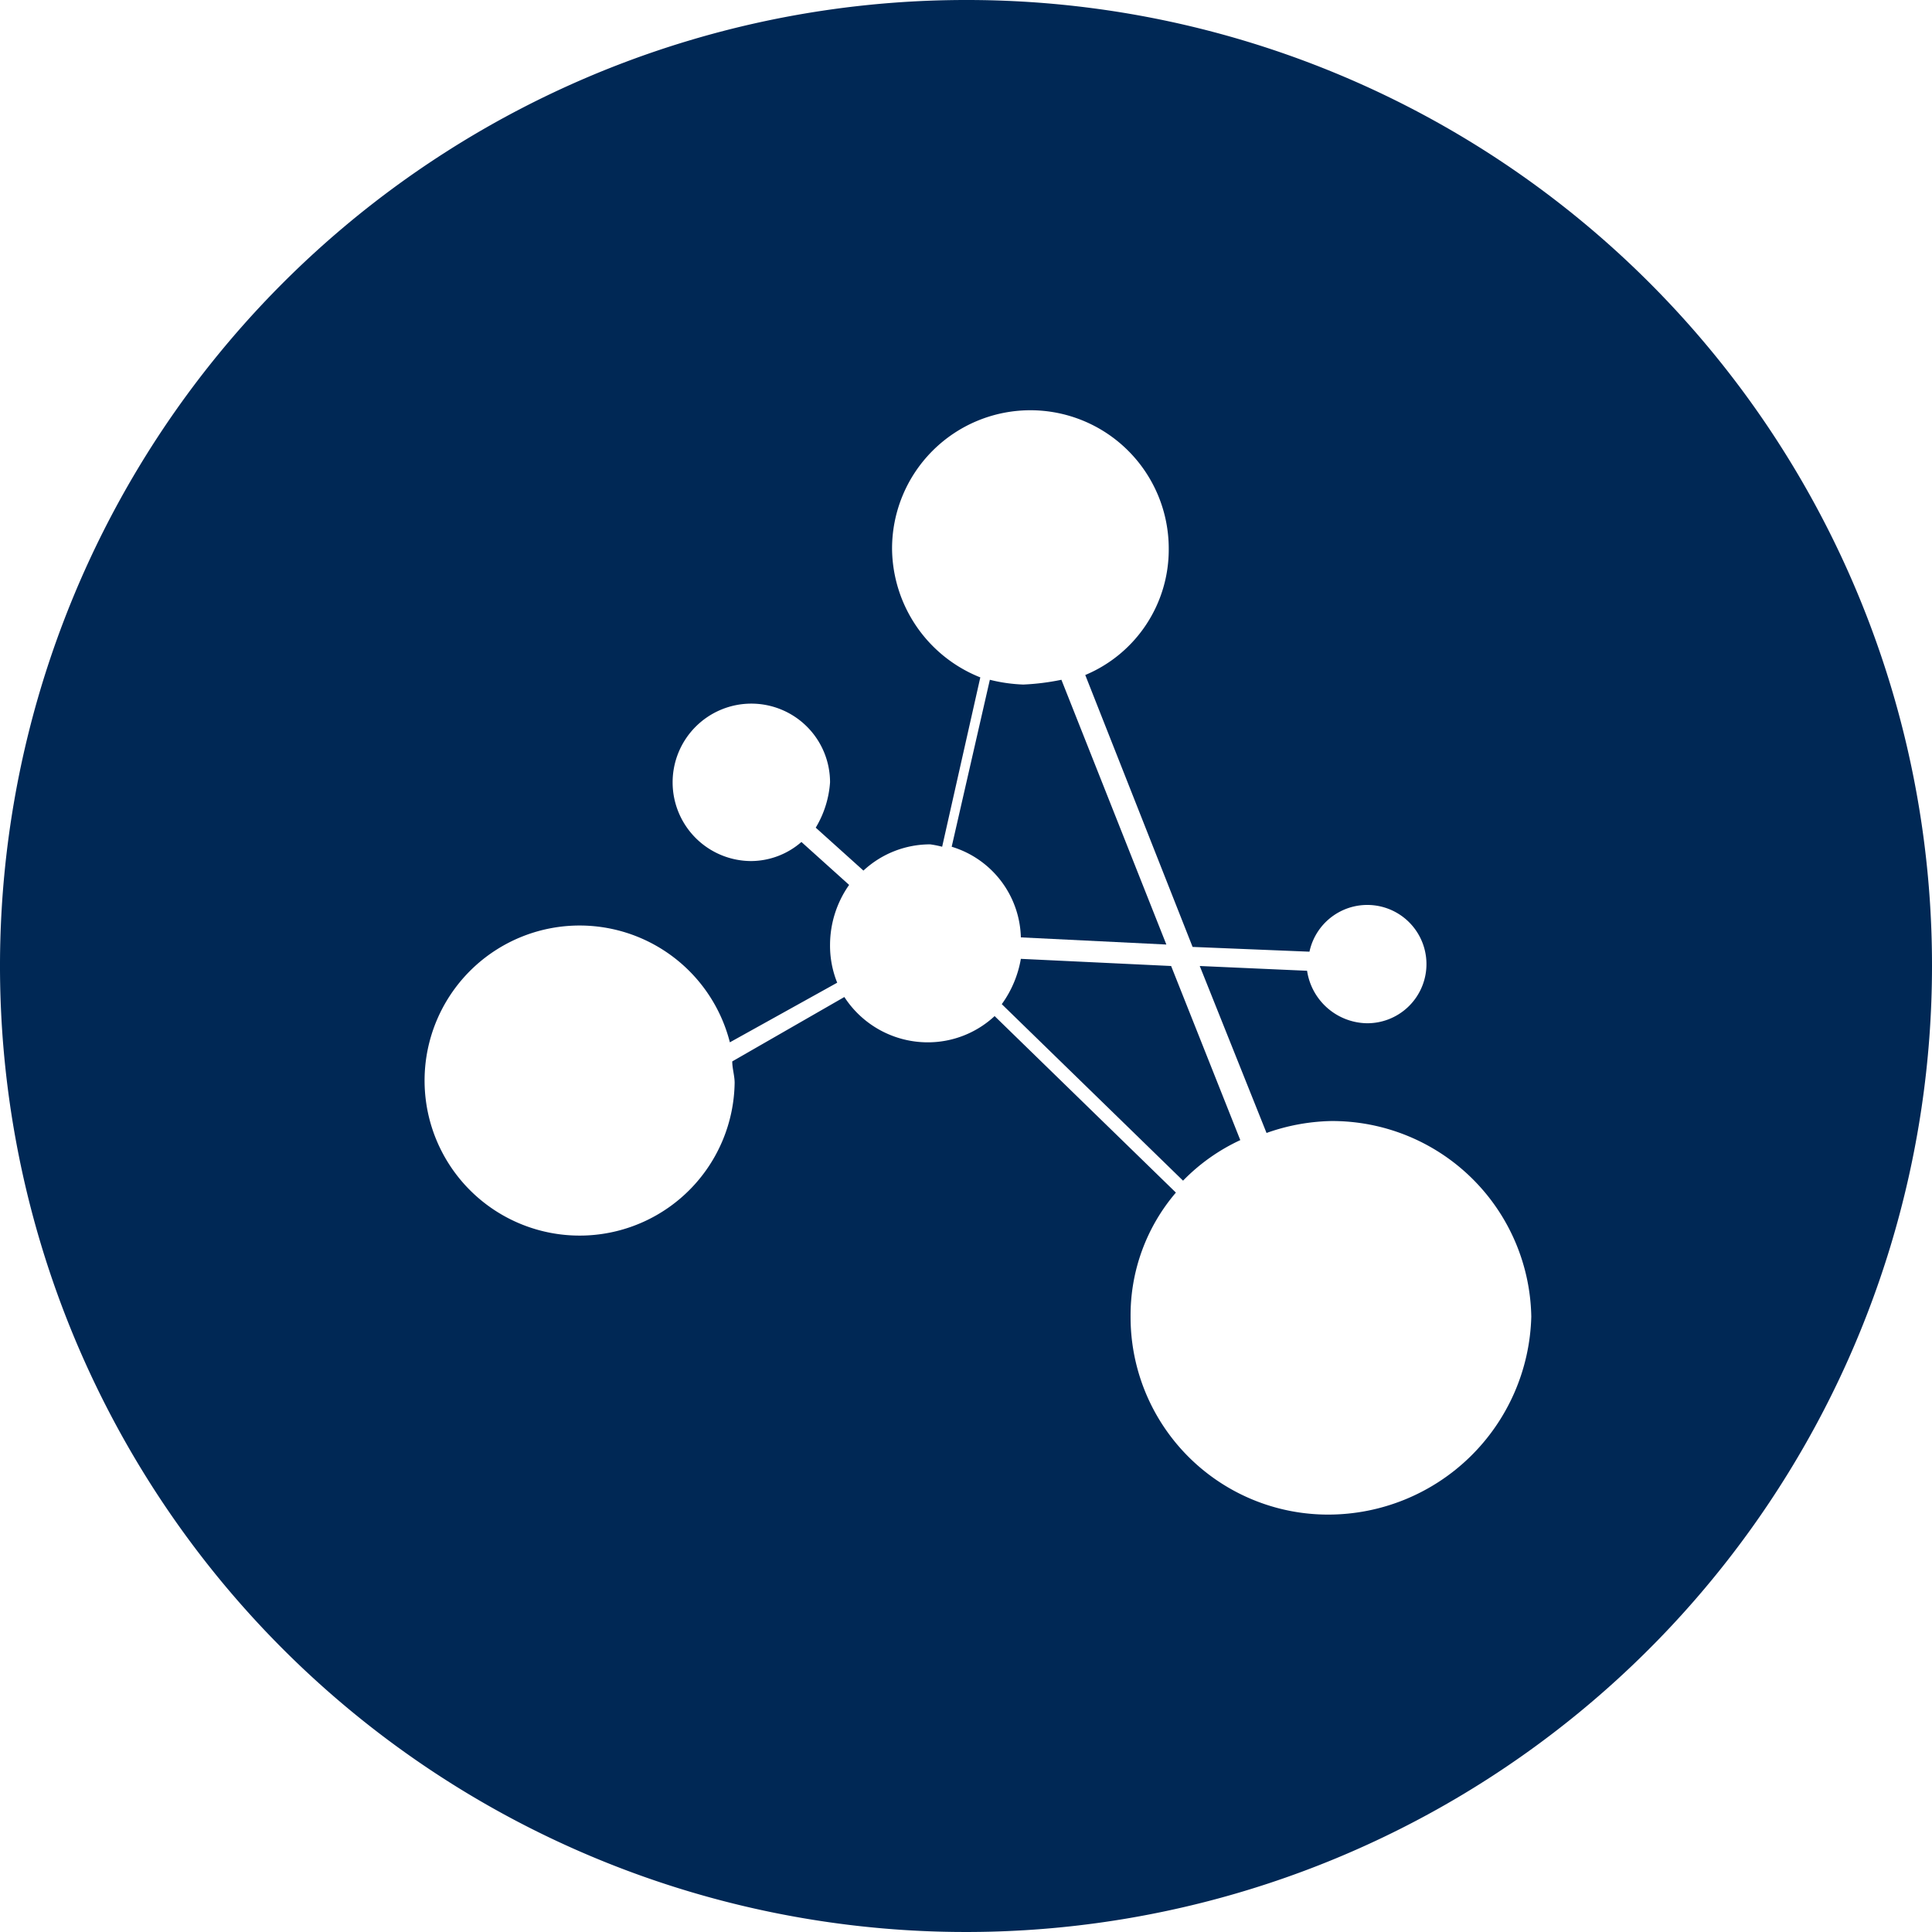 <svg id="Layer_1" data-name="Layer 1" xmlns="http://www.w3.org/2000/svg" viewBox="0 0 81 81"><defs><style>.cls-1{fill:#002855;}</style></defs><title>icon_connected_81x81</title><path class="cls-1" d="M48.9,39.6,44.5,28.5a10,10,0,0,1-1.6.2,6.75,6.75,0,0,1-1.4-.2l-1.6,7a4.08,4.08,0,0,1,2.9,3.8Z"/><path class="cls-1" d="M42.8,40.2a4.55,4.55,0,0,1-.8,1.9l7.6,7.4A8.07,8.07,0,0,1,52,47.8l-2.9-7.3Z"/><path class="cls-1" d="M40.5,0A40.5,40.5,0,1,0,81,40.5,40.46,40.46,0,0,0,40.5,0ZM55.7,63.5a8.28,8.28,0,0,1-8.3-8.3A7.91,7.91,0,0,1,49.3,50l-7.6-7.4a4.11,4.11,0,0,1-2.8,1.1,4.17,4.17,0,0,1-3.5-1.9l-4.7,2.7c0,.3.1.6.1.9a6.5,6.5,0,1,1-.2-1.7l4.5-2.5a4.15,4.15,0,0,1-.3-1.6,4.38,4.38,0,0,1,.8-2.5l-2-1.8a3.23,3.23,0,0,1-2.1.8,3.3,3.3,0,1,1,3.3-3.3,4.24,4.24,0,0,1-.6,1.9l2,1.8A4.11,4.11,0,0,1,39,35.4a4.33,4.33,0,0,1,.5.1l1.6-7.1A5.86,5.86,0,0,1,37.4,23,5.8,5.8,0,1,1,49,23a5.7,5.7,0,0,1-3.5,5.3L50,39.7l4.9.2a2.48,2.48,0,1,1,2.4,3,2.58,2.58,0,0,1-2.5-2.2l-4.5-.2,2.8,7a8.57,8.57,0,0,1,2.7-.5,8.35,8.35,0,0,1,8.4,8.2A8.52,8.52,0,0,1,55.7,63.5Z"/></svg>